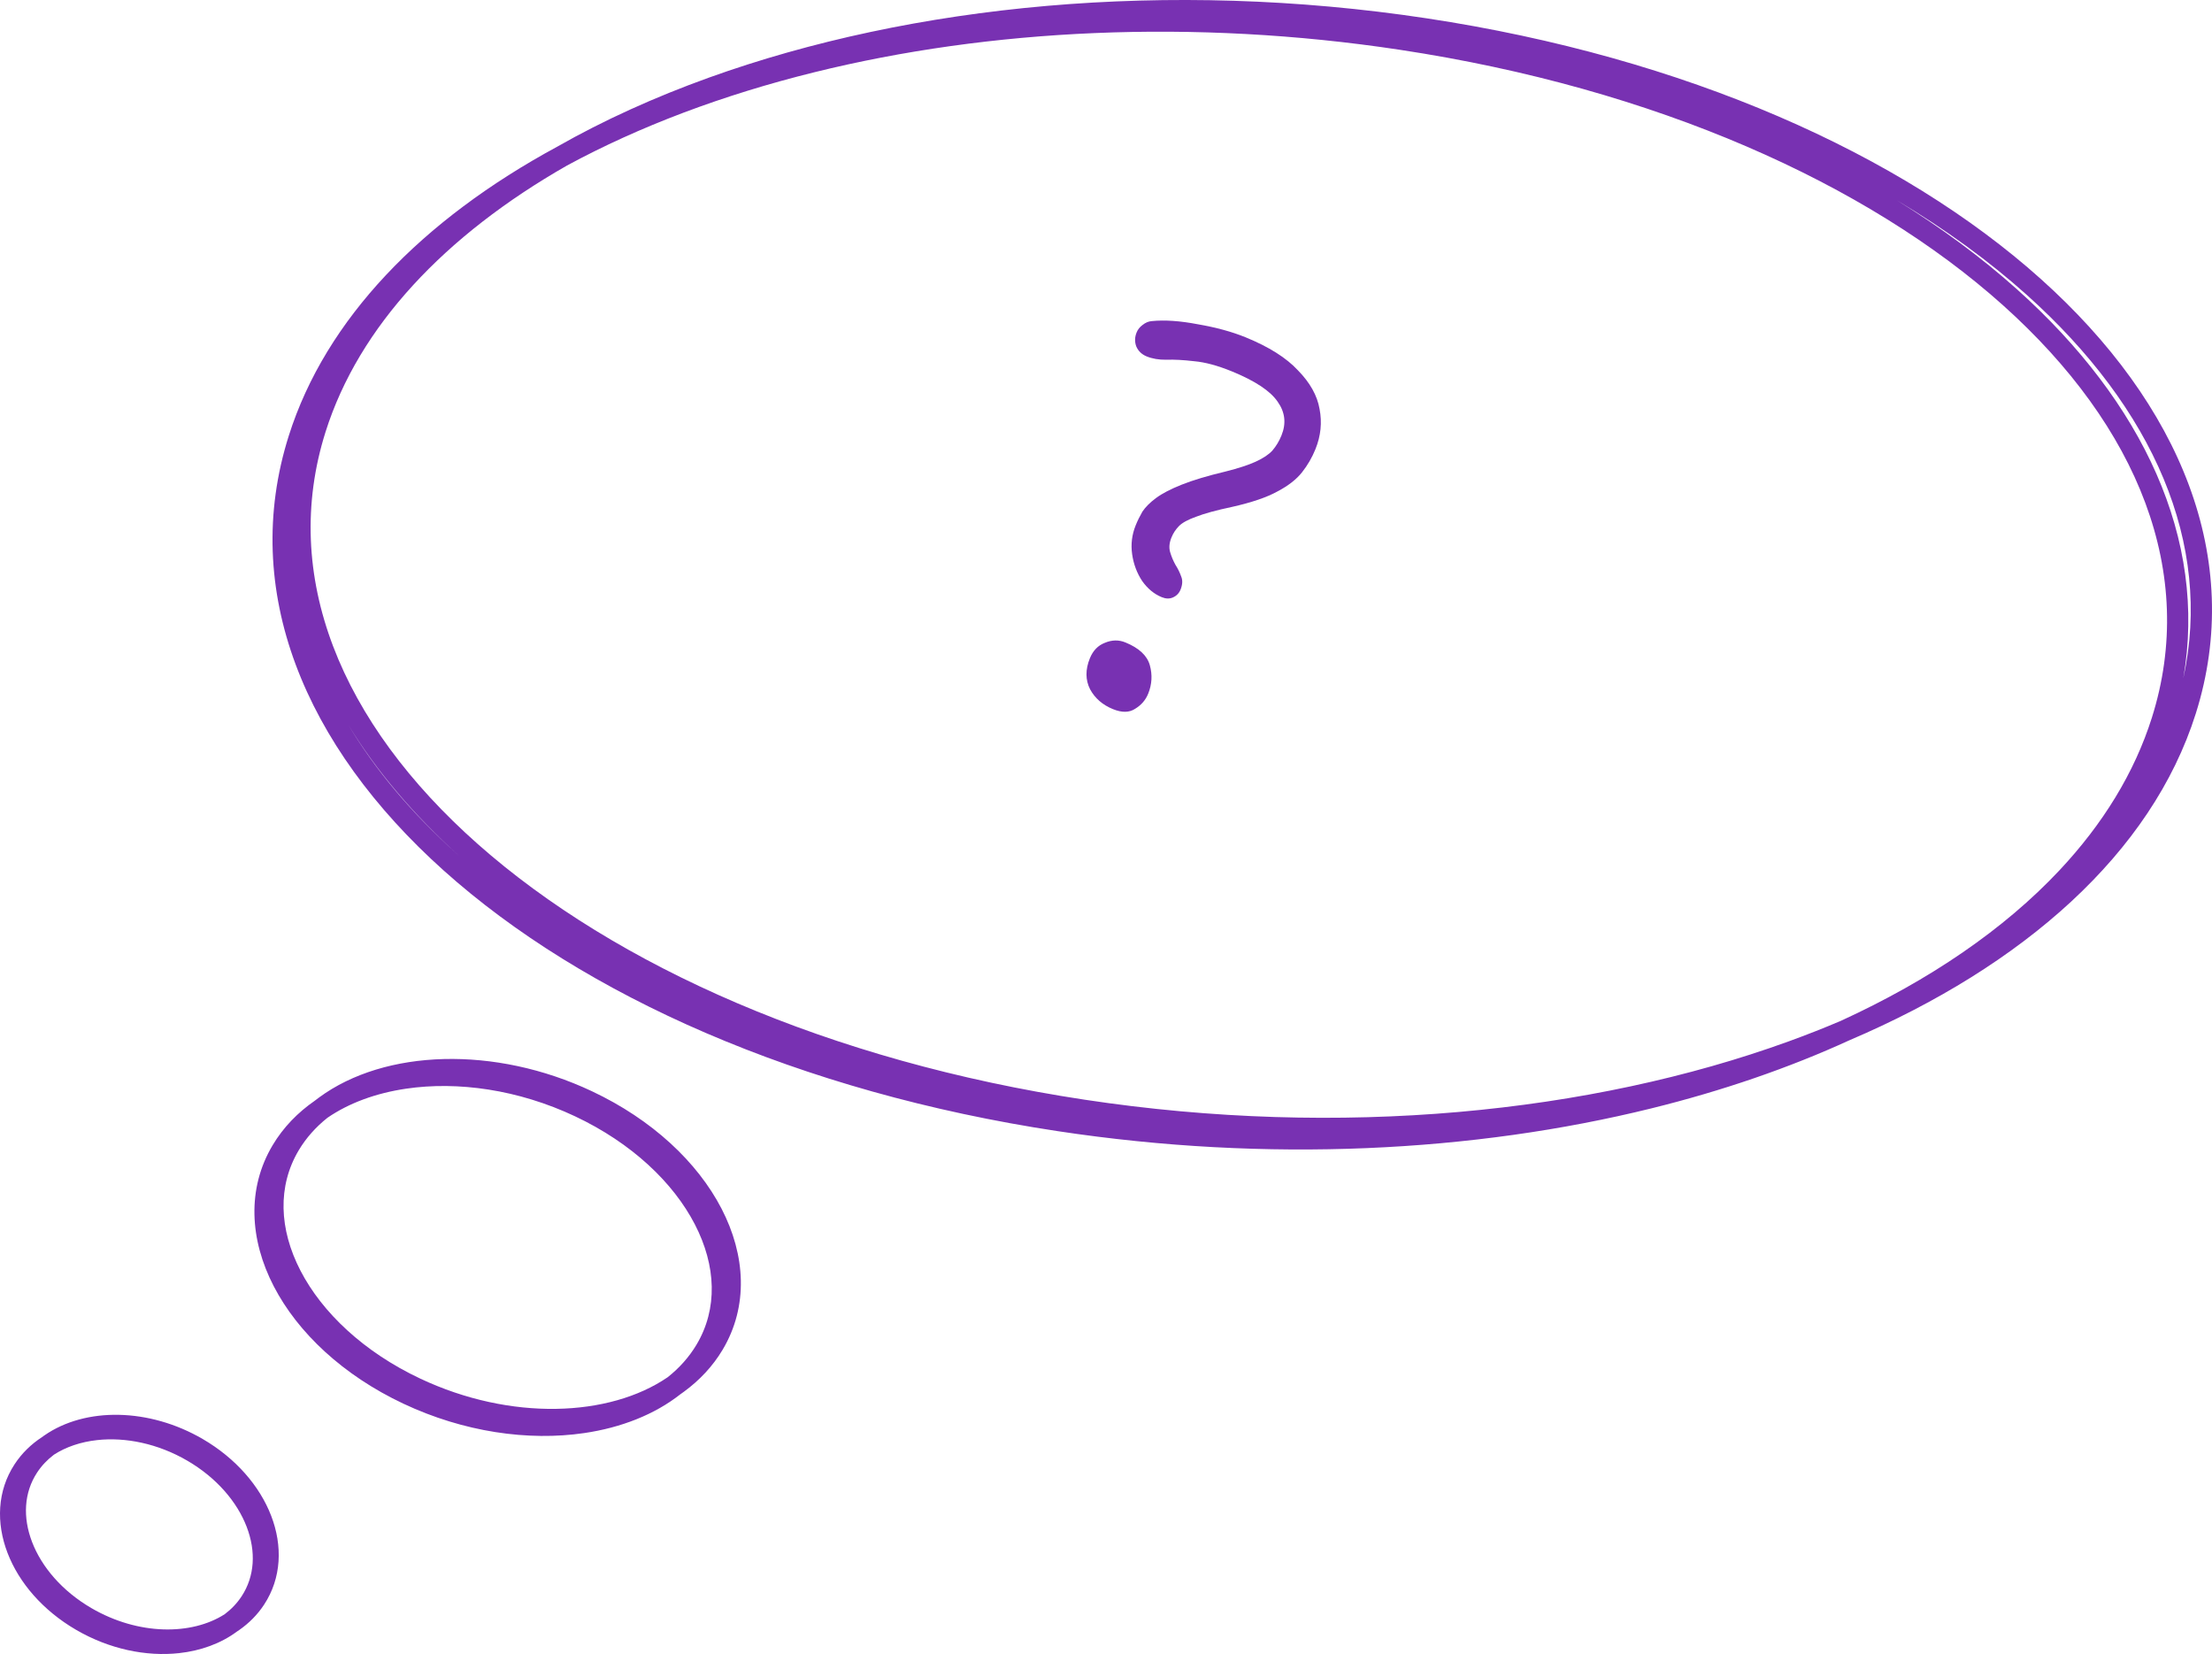 <svg width="313" height="234" viewBox="0 0 313 234" fill="none" xmlns="http://www.w3.org/2000/svg">
<path fill-rule="evenodd" clip-rule="evenodd" d="M80.235 23.416C62.996 33.249 50.791 46.152 46.068 61.093C39.632 81.452 48.178 102.228 67.642 119.444C87.105 136.659 117.312 150.112 153.5 155.583C189.677 161.054 225.084 157.488 253.056 147.345C255.595 146.424 258.071 145.45 260.478 144.425C273.017 138.681 283.573 131.482 291.414 123.128C297.56 116.579 302.026 109.335 304.493 101.531C310.932 81.159 302.62 60.382 283.412 43.174C264.201 25.964 234.247 12.512 198.061 7.041C168.782 2.614 140.001 4.104 115.253 10.216C102.279 13.42 90.444 17.887 80.235 23.416ZM268.39 28.328C274.707 32.226 280.407 36.451 285.413 40.935C303.212 56.881 312.366 76.27 308.939 95.957C313.122 76.914 304.685 57.75 286.763 41.694C281.433 36.919 275.277 32.434 268.39 28.328ZM261.703 147.167C253.145 151.086 243.724 154.324 233.676 156.805C208.53 163.015 179.351 164.517 149.701 160.034C113.086 154.498 82.543 140.859 62.797 123.169C43.048 105.476 33.942 83.543 40.856 61.668C43.479 53.371 48.204 45.745 54.61 38.92C61.093 32.012 69.309 25.912 78.857 20.747C85.403 17.022 92.612 13.75 100.337 10.973C129.072 0.645 165.236 -2.948 201.86 2.59C238.475 8.126 269.017 21.765 288.764 39.455C308.513 57.148 317.619 79.081 310.704 100.956C304.455 120.726 286.295 136.681 261.703 147.167ZM64.943 121.06C58.521 115.274 53.231 109.043 49.267 102.516C53.115 108.957 58.341 115.145 64.798 120.93C64.847 120.974 64.895 121.017 64.943 121.06ZM94.481 194.84C86.219 200.493 72.257 201.061 59.472 195.04C51.439 191.257 45.573 185.663 42.52 179.769C39.475 173.888 39.251 167.792 42.28 162.72C43.322 160.976 44.692 159.443 46.338 158.135C49.368 156.056 53.172 154.653 57.461 154.021C64.774 152.943 73.332 154.143 81.362 157.925C89.395 161.708 95.261 167.302 98.313 173.196C101.359 179.076 101.583 185.173 98.553 190.245C97.511 191.99 96.134 193.528 94.481 194.84ZM45.163 155.255C54.483 148.419 70.013 147.909 83.757 154.382C92.283 158.397 98.691 164.415 102.095 170.989C105.507 177.577 105.924 184.805 102.247 190.961C100.857 193.288 98.996 195.266 96.789 196.885C96.622 197.007 96.453 197.128 96.282 197.246C92.606 200.139 87.874 201.976 82.692 202.74C74.758 203.909 65.606 202.6 57.076 198.583C48.55 194.567 42.142 188.55 38.738 181.976C35.326 175.388 34.91 168.16 38.587 162.004C40.088 159.49 42.132 157.39 44.568 155.706C44.764 155.553 44.962 155.402 45.163 155.255ZM31.796 228.367C27.115 231.377 19.582 231.378 12.941 227.511C8.768 225.081 5.884 221.657 4.539 218.155C3.198 214.663 3.394 211.149 5.254 208.322C5.894 207.348 6.698 206.505 7.636 205.798C9.347 204.694 11.437 203.989 13.76 203.735C17.753 203.298 22.329 204.217 26.501 206.647C30.674 209.077 33.559 212.501 34.904 216.003C36.245 219.495 36.048 223.009 34.189 225.836C33.549 226.809 32.742 227.656 31.796 228.367ZM6.266 203.084C12.098 199.027 21.13 199.185 28.682 203.582C33.376 206.316 36.758 210.245 38.376 214.457C39.998 218.679 39.853 223.24 37.366 227.02C36.426 228.449 35.229 229.646 33.848 230.607C33.742 230.681 33.635 230.753 33.526 230.824C31.224 232.531 28.373 233.545 25.336 233.877C20.67 234.387 15.456 233.31 10.761 230.576C6.066 227.842 2.684 223.914 1.066 219.701C-0.555 215.479 -0.411 210.918 2.076 207.138C3.095 205.588 4.411 204.318 5.93 203.324C6.041 203.243 6.153 203.162 6.266 203.084Z" fill="#7831B2"/>
<path d="M164.391 84.486C163.309 84.044 162.384 83.281 161.618 82.197C160.87 81.066 160.397 79.8 160.198 78.397C159.999 76.995 160.168 75.633 160.704 74.311C160.973 73.65 161.288 73.008 161.65 72.386C162.079 71.735 162.724 71.091 163.587 70.452C164.449 69.814 165.666 69.182 167.236 68.558C168.806 67.933 170.866 67.316 173.417 66.707C175.25 66.245 176.673 65.78 177.686 65.313C178.764 64.818 179.555 64.288 180.059 63.723C180.582 63.111 181.006 62.404 181.332 61.601C182.021 59.901 181.843 58.315 180.795 56.841C179.767 55.32 177.606 53.887 174.312 52.541C172.289 51.715 170.509 51.236 168.972 51.103C167.454 50.923 166.138 50.854 165.025 50.894C163.977 50.907 163.054 50.75 162.254 50.423C161.548 50.135 161.056 49.658 160.777 48.994C160.545 48.349 160.563 47.696 160.831 47.035C161.004 46.61 161.284 46.257 161.673 45.975C162.081 45.646 162.511 45.464 162.964 45.429C164.796 45.242 166.983 45.392 169.528 45.881C172.091 46.323 174.337 46.938 176.267 47.726C179.56 49.071 182.027 50.629 183.667 52.4C185.373 54.143 186.39 55.962 186.718 57.857C187.093 59.772 186.897 61.673 186.131 63.562C185.652 64.742 185.018 65.831 184.228 66.83C183.439 67.829 182.278 68.73 180.744 69.535C179.258 70.359 177.126 71.084 174.348 71.711C172.128 72.18 170.432 72.643 169.259 73.1C168.106 73.509 167.296 73.949 166.831 74.42C166.366 74.89 166.009 75.432 165.76 76.046C165.453 76.801 165.392 77.492 165.577 78.118C165.762 78.744 166.013 79.342 166.33 79.912C166.666 80.434 166.937 80.985 167.141 81.564C167.364 82.095 167.332 82.715 167.044 83.423C166.833 83.943 166.463 84.314 165.933 84.538C165.47 84.734 164.956 84.717 164.391 84.486ZM157.472 100.319C156.013 99.723 154.939 98.789 154.248 97.516C153.577 96.196 153.567 94.734 154.219 93.128C154.66 92.042 155.367 91.313 156.341 90.94C157.334 90.52 158.302 90.503 159.243 90.887C161.172 91.675 162.326 92.752 162.704 94.117C163.082 95.483 163.003 96.826 162.466 98.148C162.102 99.046 161.485 99.756 160.613 100.281C159.789 100.825 158.742 100.838 157.472 100.319Z" fill="#7831B2"/>
</svg>
